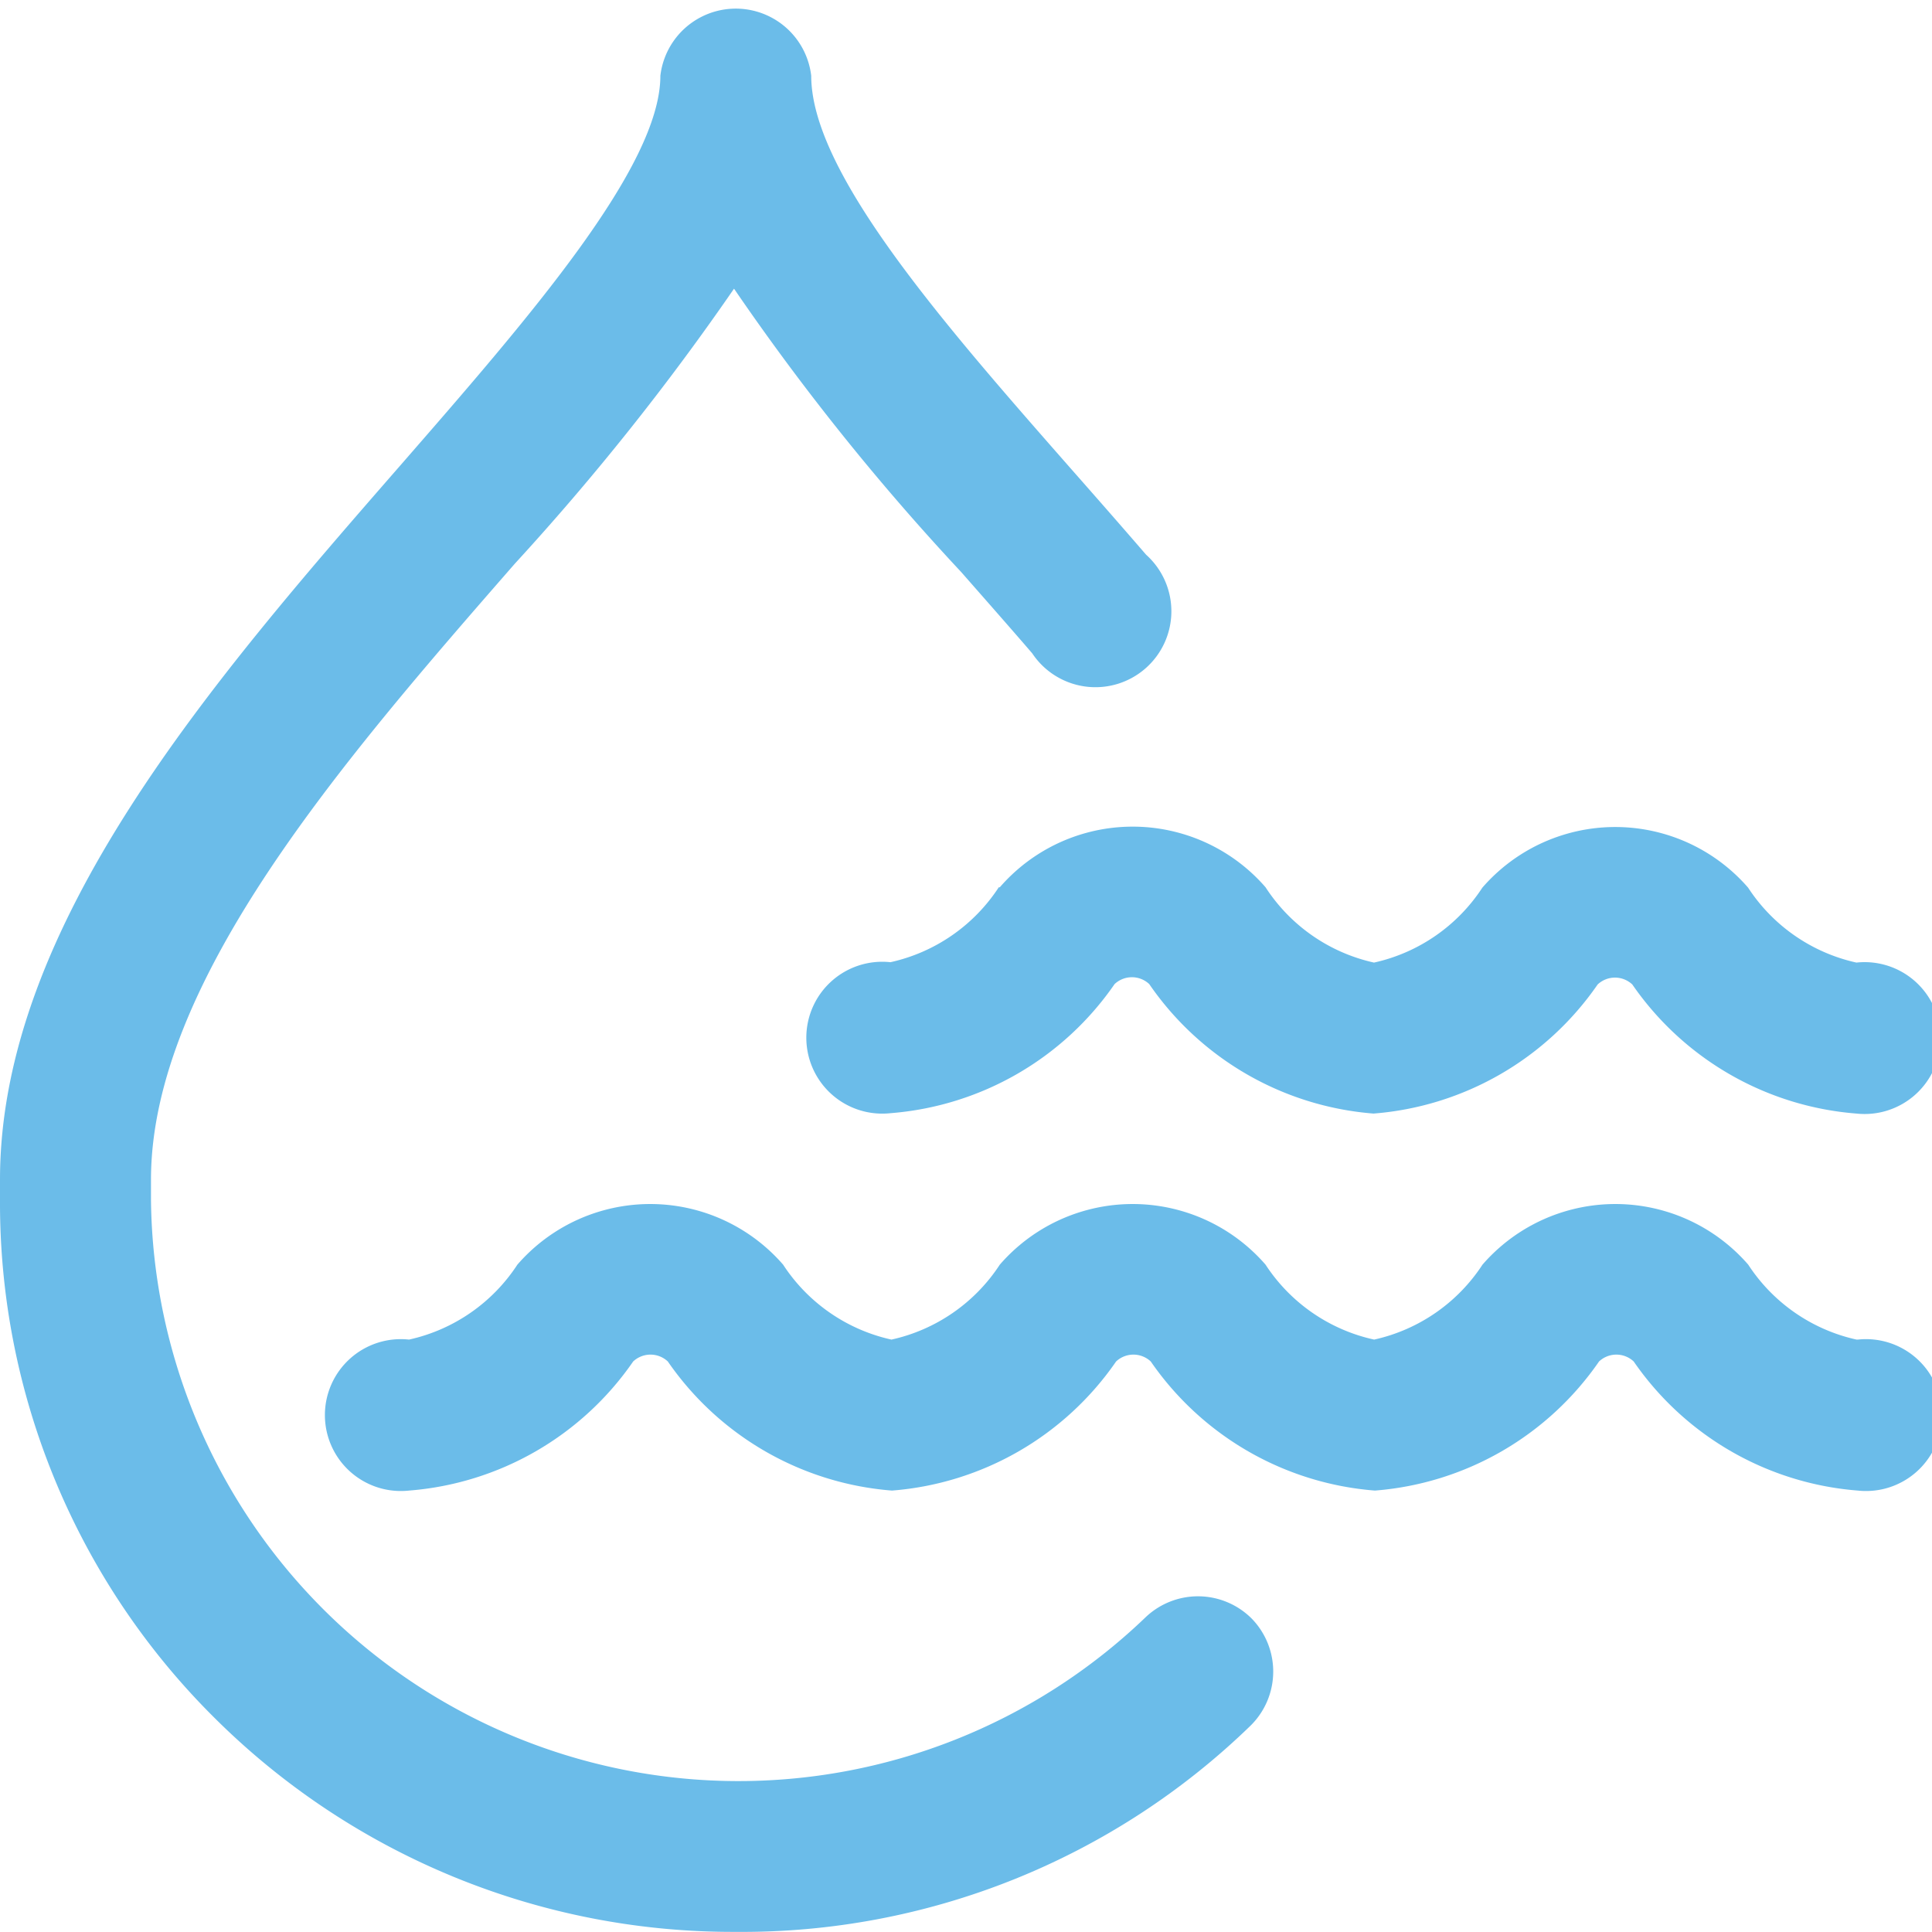 <svg xmlns="http://www.w3.org/2000/svg" width="15.266" height="15.266" viewBox="0 0 15.266 15.266"><defs><style>.a{fill:#6bbce9;}</style></defs><path class="a" d="M9.892,12.792a.6.6,0,0,1-.009.843,5.768,5.768,0,0,1-4.069,1.631A5.8,5.8,0,0,1,1.7,13.58,5.731,5.731,0,0,1,0,9.482v-.16C0,7.308,1.683,5.376,3.169,3.672,4.176,2.516,5.218,1.32,5.218.6A.6.6,0,0,1,6.41.6c0,.77,1.057,1.972,2.078,3.134.186.211.378.43.568.65a.6.6,0,1,1-.9.779c-.186-.216-.377-.432-.561-.642A18.9,18.9,0,0,1,5.8,2.282,19.94,19.94,0,0,1,4.068,4.455C2.72,6,1.193,7.755,1.193,9.323v.16a4.643,4.643,0,0,0,7.856,3.3.6.6,0,0,1,.843.009Zm4.778-2.206a1.376,1.376,0,0,1-.856-.592,1.39,1.39,0,0,0-2.1,0,1.376,1.376,0,0,1-.856.592A1.376,1.376,0,0,1,10,9.994a1.39,1.39,0,0,0-2.1,0,1.376,1.376,0,0,1-.856.592,1.376,1.376,0,0,1-.856-.592,1.39,1.39,0,0,0-2.1,0,1.376,1.376,0,0,1-.856.592.6.6,0,1,0,0,1.193,2.376,2.376,0,0,0,1.771-1.02.2.2,0,0,1,.274,0,2.376,2.376,0,0,0,1.771,1.02,2.376,2.376,0,0,0,1.771-1.02.2.2,0,0,1,.274,0,2.376,2.376,0,0,0,1.771,1.02,2.376,2.376,0,0,0,1.771-1.02.2.2,0,0,1,.274,0,2.376,2.376,0,0,0,1.771,1.02.6.6,0,1,0,0-1.193ZM7.892,7.012a1.376,1.376,0,0,1-.856.592.6.6,0,1,0,0,1.193,2.376,2.376,0,0,0,1.771-1.02.2.2,0,0,1,.274,0A2.376,2.376,0,0,0,10.853,8.8a2.376,2.376,0,0,0,1.771-1.02.2.2,0,0,1,.274,0A2.376,2.376,0,0,0,14.669,8.8a.6.6,0,1,0,0-1.193,1.376,1.376,0,0,1-.856-.592,1.39,1.39,0,0,0-2.1,0,1.376,1.376,0,0,1-.856.592A1.376,1.376,0,0,1,10,7.012a1.39,1.39,0,0,0-2.1,0Zm0,0" transform="translate(0 -0.001)"/></svg>